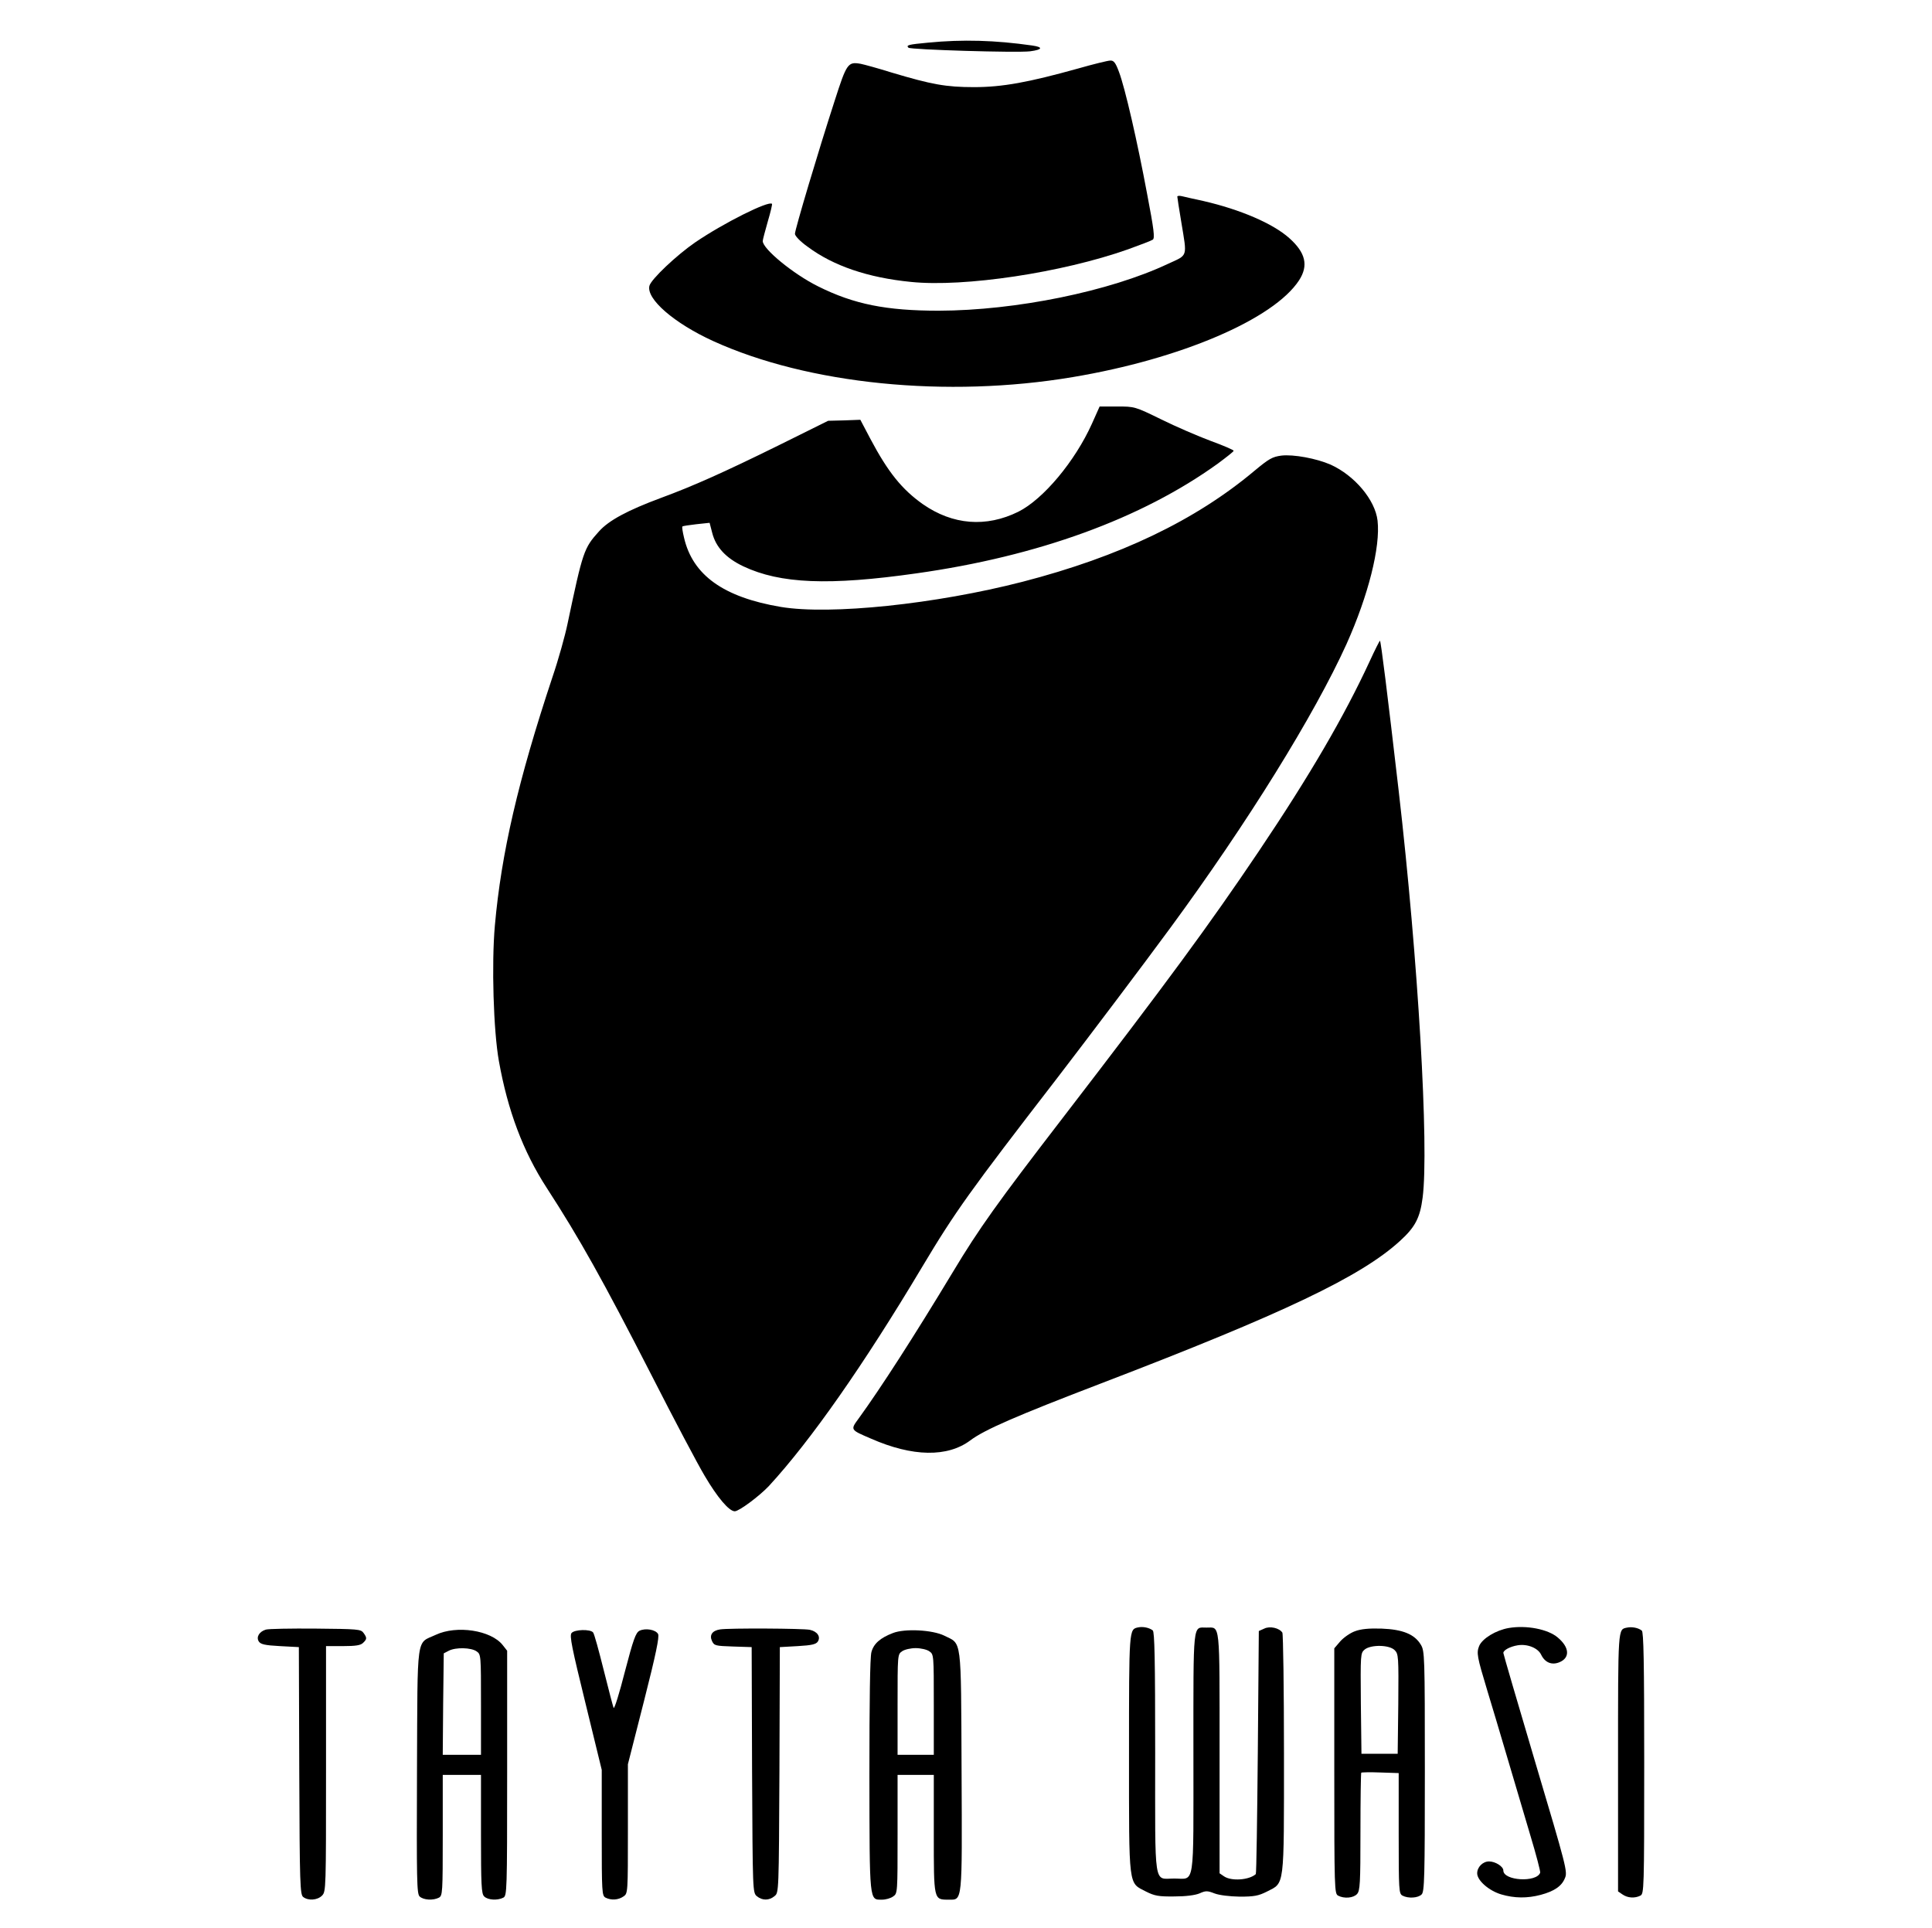 <?xml version="1.0" standalone="no"?>
<!DOCTYPE svg PUBLIC "-//W3C//DTD SVG 20010904//EN"
 "http://www.w3.org/TR/2001/REC-SVG-20010904/DTD/svg10.dtd">
<svg version="1.0" xmlns="http://www.w3.org/2000/svg"
 width="960pt" height="958pt" viewBox="0 0 960 958"
 preserveAspectRatio="xMidYMid meet">

<g transform="translate(0,958) scale(0.1,-0.1)"
fill="#000000" stroke="none">
<path d="M4611 9368 c-96 -9 -110 -12 -97 -25 9 -10 541 -26 604 -18 63 8 67
21 10 29 -182 26 -344 31 -517 14z"/>
<path d="M5355 9239 c-244 -68 -374 -92 -515 -92 -140 0 -210 13 -408 72 -70
22 -140 41 -156 44 -63 11 -69 2 -129 -185 -82 -253 -197 -639 -197 -660 0
-10 26 -38 63 -64 127 -95 300 -154 514 -175 264 -27 750 46 1078 162 61 22
116 43 123 48 11 7 6 50 -28 227 -49 263 -110 528 -140 607 -17 46 -26 57 -43
56 -12 0 -85 -18 -162 -40z"/>
<path d="M5850 8603 c0 -5 9 -62 20 -128 29 -176 34 -160 -66 -206 -290 -137
-757 -232 -1139 -233 -261 0 -422 32 -600 121 -123 61 -275 186 -275 225 0 7
12 51 25 97 14 47 23 86 21 88 -16 17 -240 -95 -381 -191 -93 -64 -219 -183
-228 -216 -17 -65 122 -186 317 -275 472 -215 1161 -284 1786 -179 538 90 999
288 1125 481 48 74 32 138 -49 210 -82 73 -244 142 -426 184 -47 10 -95 21
-107 24 -13 3 -23 2 -23 -2z"/>
<path d="M5426 7475 c-84 -187 -242 -376 -366 -438 -160 -79 -326 -66 -475 38
-103 73 -172 158 -260 324 l-50 95 -80 -3 -80 -2 -250 -124 c-268 -132 -420
-200 -580 -259 -167 -62 -260 -112 -309 -167 -75 -83 -80 -99 -156 -459 -12
-58 -45 -177 -75 -265 -171 -515 -254 -875 -286 -1234 -17 -192 -7 -523 20
-674 44 -246 120 -449 239 -632 162 -250 278 -457 519 -928 112 -220 231 -445
264 -500 64 -109 122 -177 150 -177 21 0 122 75 170 126 208 226 471 602 761
1088 165 276 236 375 669 936 162 211 427 562 565 750 382 520 715 1057 875
1410 108 241 169 482 154 613 -12 103 -114 224 -233 278 -71 31 -185 52 -245
45 -45 -6 -62 -16 -133 -75 -294 -247 -670 -427 -1153 -552 -431 -111 -955
-166 -1201 -125 -285 48 -438 158 -481 344 -7 29 -11 54 -8 56 2 2 33 7 69 11
l66 7 13 -50 c18 -71 68 -125 154 -166 184 -87 426 -97 862 -35 603 85 1117
272 1496 545 43 32 79 60 79 64 0 4 -51 26 -114 49 -62 23 -173 71 -246 107
-131 64 -132 64 -219 64 l-87 0 -38 -85z"/>
<path d="M6805 6292 c-126 -272 -295 -563 -552 -945 -246 -365 -447 -639 -976
-1327 -321 -417 -413 -546 -541 -759 -196 -325 -360 -579 -468 -728 -43 -59
-45 -57 60 -102 207 -91 380 -93 493 -9 70 53 229 122 649 283 908 348 1292
531 1486 708 76 69 100 115 113 216 32 249 -22 1181 -119 2021 -57 492 -88
741 -93 746 -1 2 -25 -45 -52 -104z"/>
<path d="M5655 1493 c-45 -10 -45 -5 -45 -627 0 -676 -4 -640 85 -686 42 -21
62 -25 140 -24 57 0 103 6 125 15 31 14 39 14 75 0 24 -9 74 -15 125 -16 72 0
93 4 135 25 89 46 85 10 85 685 0 325 -4 595 -8 602 -15 23 -62 34 -90 20
l-27 -12 -5 -602 c-3 -331 -7 -603 -10 -606 -33 -30 -122 -36 -158 -11 l-22
15 0 598 c0 662 4 623 -65 623 -69 0 -65 39 -65 -622 0 -683 9 -625 -95 -625
-104 0 -95 -58 -95 625 0 466 -3 600 -12 608 -18 14 -49 20 -73 15z"/>
<path d="M7497 1490 c-64 -11 -131 -52 -147 -89 -14 -35 -11 -52 40 -221 21
-69 66 -219 100 -335 34 -116 86 -289 114 -385 29 -96 51 -180 49 -186 -18
-50 -183 -40 -183 11 0 20 -40 45 -71 45 -31 0 -59 -28 -59 -59 0 -36 59 -87
120 -105 65 -19 128 -20 196 -2 67 18 104 43 120 83 14 31 7 57 -146 571 -88
297 -160 543 -160 548 0 14 34 32 71 38 48 8 101 -13 117 -47 19 -39 53 -53
91 -37 53 22 50 74 -9 123 -48 41 -155 62 -243 47z"/>
<path d="M8085 1492 c-46 -10 -45 11 -45 -668 l0 -643 22 -15 c26 -18 61 -20
89 -6 18 10 19 28 19 659 0 507 -3 651 -12 658 -17 14 -49 20 -73 15z"/>
<path d="M1321 1482 c-33 -10 -49 -37 -35 -59 9 -14 30 -19 105 -23 l94 -5 2
-615 c2 -567 4 -616 20 -627 25 -19 70 -16 93 7 20 20 20 33 20 630 l0 610 84
0 c64 0 88 4 100 16 20 19 20 25 2 50 -13 18 -29 19 -238 21 -123 1 -234 -1
-247 -5z"/>
<path d="M3177 1476 c-18 -10 -30 -42 -72 -203 -27 -106 -52 -187 -56 -180 -3
7 -25 91 -49 187 -24 96 -47 181 -53 188 -14 17 -92 15 -107 -3 -11 -13 2 -75
69 -348 l81 -332 0 -312 c0 -299 1 -313 19 -323 28 -14 63 -12 89 6 22 15 22
16 22 336 l0 321 80 314 c59 232 77 319 70 333 -12 22 -63 31 -93 16z"/>
<path d="M3578 1483 c-39 -6 -54 -28 -40 -58 11 -23 17 -24 104 -27 l93 -3 2
-610 c3 -608 3 -610 24 -628 27 -22 61 -22 88 1 21 17 21 19 24 627 l2 610 89
5 c70 4 91 9 100 23 15 24 -3 50 -40 58 -32 7 -402 9 -446 2z"/>
<path d="M6733 1474 c-23 -8 -56 -31 -73 -50 l-30 -35 0 -609 c0 -592 1 -610
19 -620 30 -16 76 -12 94 8 15 16 17 53 17 309 0 159 2 292 4 294 2 2 45 3 95
1 l91 -3 0 -299 c0 -286 1 -300 19 -310 29 -15 77 -12 95 6 14 14 16 83 16
612 0 575 -1 598 -20 629 -31 52 -90 76 -195 80 -63 2 -103 -2 -132 -13z m197
-94 c19 -19 20 -31 18 -268 l-3 -247 -90 0 -90 0 -3 250 c-2 245 -2 250 19
268 31 25 122 24 149 -3z"/>
<path d="M2165 1456 c-98 -46 -90 16 -93 -676 -2 -545 -1 -610 13 -624 19 -18
67 -21 96 -6 18 10 19 24 19 310 l0 300 95 0 95 0 0 -294 c0 -254 2 -297 16
-310 18 -18 66 -21 95 -6 18 10 19 28 19 619 l0 608 -22 28 c-58 74 -229 100
-333 51z m203 -82 c22 -15 22 -18 22 -265 l0 -249 -95 0 -95 0 2 252 3 252 25
13 c35 18 111 16 138 -3z"/>
<path d="M4437 1465 c-63 -24 -96 -53 -107 -95 -7 -26 -10 -239 -10 -613 1
-636 -1 -617 63 -617 18 0 43 7 55 16 22 15 22 17 22 310 l0 294 90 0 90 0 0
-293 c0 -330 -1 -327 73 -327 70 0 68 -25 65 641 -3 673 2 627 -86 671 -59 29
-196 36 -255 13z m181 -91 c22 -15 22 -18 22 -265 l0 -249 -90 0 -90 0 0 249
c0 247 0 250 22 265 12 9 43 16 68 16 25 0 56 -7 68 -16z"/>
</g>
</svg>
